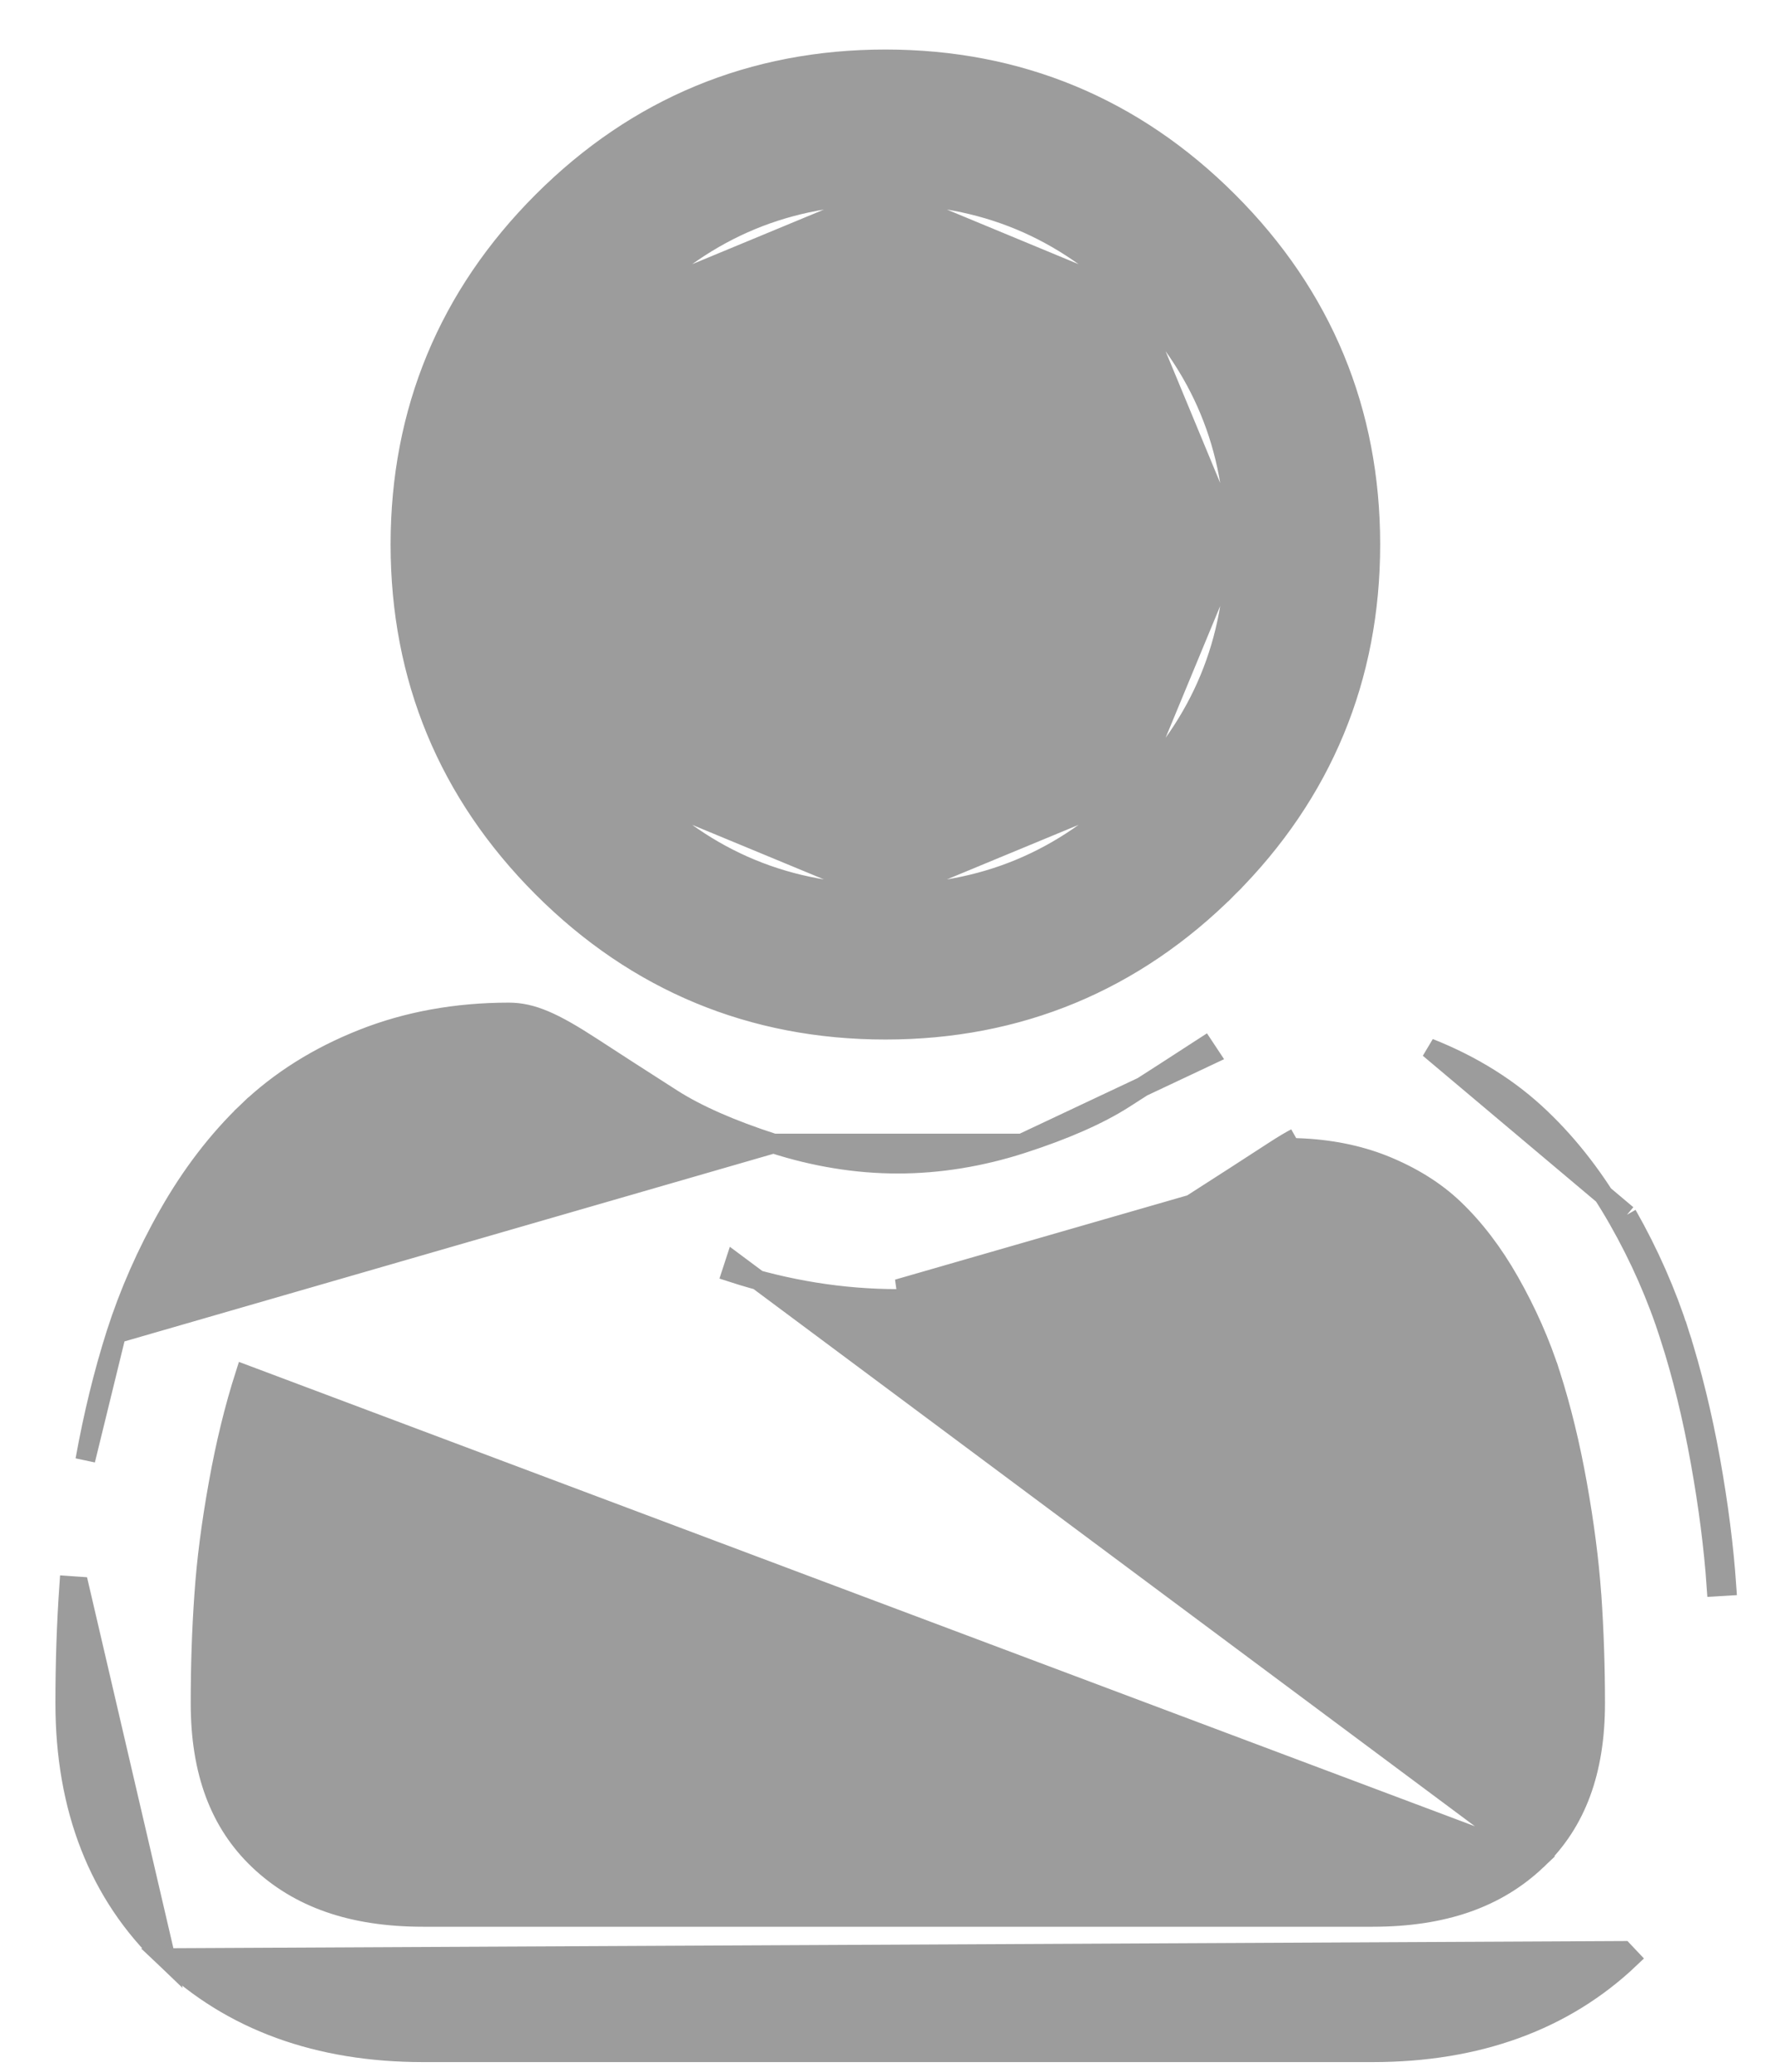 <svg width="18" height="21" viewBox="0 0 18 21" fill="none" xmlns="http://www.w3.org/2000/svg">
<g id="Group">
<path id="Vector" d="M6.472 3.013L6.472 3.013C5.772 3.713 5.433 4.531 5.433 5.519C5.433 6.508 5.772 7.326 6.472 8.026L6.472 3.013ZM6.472 3.013C7.172 2.313 7.99 1.974 8.979 1.974M6.472 3.013L8.979 1.974M16.412 12.362C16.187 11.965 15.922 11.62 15.624 11.336C15.314 11.038 14.933 10.799 14.493 10.625L16.499 12.313M16.412 12.362C16.63 12.744 16.805 13.143 16.934 13.547M16.412 12.362L16.499 12.313C16.499 12.313 16.499 12.313 16.499 12.313M16.412 12.362L16.499 12.313M16.934 13.547C17.06 13.938 17.164 14.365 17.245 14.818C17.326 15.267 17.38 15.692 17.407 16.081L17.507 16.075C17.48 15.681 17.425 15.252 17.344 14.8L17.344 14.8C17.262 14.344 17.156 13.912 17.03 13.517L16.934 13.547ZM16.934 13.547L17.03 13.517C16.898 13.106 16.72 12.701 16.499 12.313M10.364 11.591L10.364 11.591C10.798 11.451 11.144 11.298 11.396 11.137C11.669 10.963 11.94 10.788 12.211 10.612L12.266 10.695L10.364 11.591ZM10.364 11.591C9.946 11.726 9.522 11.795 9.104 11.795C8.687 11.795 8.263 11.726 7.844 11.591L7.844 11.591M10.364 11.591L7.844 11.591M7.844 11.591C7.411 11.451 7.064 11.298 6.813 11.137C6.509 10.943 6.235 10.766 5.997 10.611C5.615 10.363 5.396 10.263 5.16 10.263C4.629 10.263 4.13 10.353 3.679 10.532C3.228 10.71 2.836 10.956 2.515 11.264L2.584 11.336L2.515 11.264C2.21 11.555 1.939 11.909 1.71 12.313C1.489 12.701 1.311 13.106 1.179 13.517L1.179 13.517M7.844 11.591L1.179 13.517M1.179 13.517C1.053 13.912 0.947 14.344 0.865 14.8L1.179 13.517ZM1.679 19.848L1.679 19.848C1.002 19.203 0.662 18.33 0.662 17.263C0.662 16.859 0.675 16.459 0.702 16.075C0.702 16.075 0.702 16.075 0.702 16.075L0.802 16.082L1.679 19.848ZM1.679 19.848C2.347 20.484 3.228 20.802 4.29 20.802H13.92C14.981 20.802 15.862 20.484 16.53 19.848L16.461 19.775L1.679 19.848ZM15.584 18.854C15.587 18.852 15.589 18.849 15.592 18.847C15.981 18.472 16.176 17.959 16.176 17.263C16.176 16.889 16.163 16.522 16.139 16.17L16.138 16.163H16.138C16.114 15.821 16.065 15.444 15.993 15.042C15.922 14.645 15.831 14.272 15.723 13.935L15.818 13.905L15.723 13.935C15.621 13.615 15.48 13.297 15.306 12.991L15.306 12.991C15.141 12.7 14.952 12.453 14.745 12.255C14.555 12.073 14.313 11.922 14.025 11.807C13.768 11.706 13.479 11.648 13.162 11.637C13.121 11.66 13.057 11.698 12.96 11.761L12.906 11.677M15.584 18.854L7.453 12.801L7.422 12.896C7.422 12.896 7.422 12.896 7.422 12.896C7.976 13.076 8.542 13.167 9.104 13.167C9.667 13.167 10.232 13.076 10.786 12.896C11.325 12.723 11.779 12.52 12.135 12.293L12.135 12.293C12.449 12.092 12.719 11.918 12.96 11.761L12.906 11.677M15.584 18.854L15.584 18.854C15.18 19.238 14.64 19.43 13.92 19.43H4.29C3.569 19.43 3.029 19.238 2.625 18.854C2.231 18.479 2.034 17.963 2.034 17.263C2.034 16.89 2.046 16.523 2.071 16.17L2.071 16.17C2.094 15.825 2.143 15.446 2.216 15.042L2.216 15.042C2.287 14.644 2.378 14.272 2.486 13.935L15.584 18.854ZM12.906 11.677C12.665 11.834 12.395 12.008 12.081 12.209M12.906 11.677C13.024 11.6 13.097 11.558 13.139 11.537L12.081 12.209M12.081 12.209C11.734 12.43 11.289 12.629 10.755 12.801C10.211 12.977 9.656 13.067 9.104 13.067L12.081 12.209ZM8.979 1.974C9.968 1.974 10.785 2.313 11.485 3.013M8.979 1.974L11.485 3.013M11.485 3.013C12.185 3.713 12.524 4.531 12.524 5.519M11.485 3.013L12.524 5.519M12.524 5.519C12.524 6.508 12.185 7.326 11.485 8.026M12.524 5.519L11.485 8.026M11.485 8.026C10.785 8.726 9.968 9.064 8.979 9.064M11.485 8.026L8.979 9.064M8.979 9.064C7.99 9.064 7.172 8.726 6.472 8.026L8.979 9.064ZM12.455 2.043L12.455 2.043C11.5 1.088 10.329 0.602 8.979 0.602C7.628 0.602 6.457 1.088 5.502 2.043C4.547 2.998 4.061 4.169 4.061 5.519C4.061 6.87 4.547 8.041 5.502 8.996L5.502 8.996C6.457 9.951 7.629 10.437 8.979 10.437H8.979C10.329 10.437 11.5 9.951 12.455 8.996L12.385 8.925L12.455 8.996C13.41 8.041 13.896 6.87 13.896 5.519C13.896 4.169 13.411 2.998 12.455 2.043Z" fill="#9C9C9C" stroke="#9C9C9C" stroke-width="0.2"/>
</g>
</svg>
